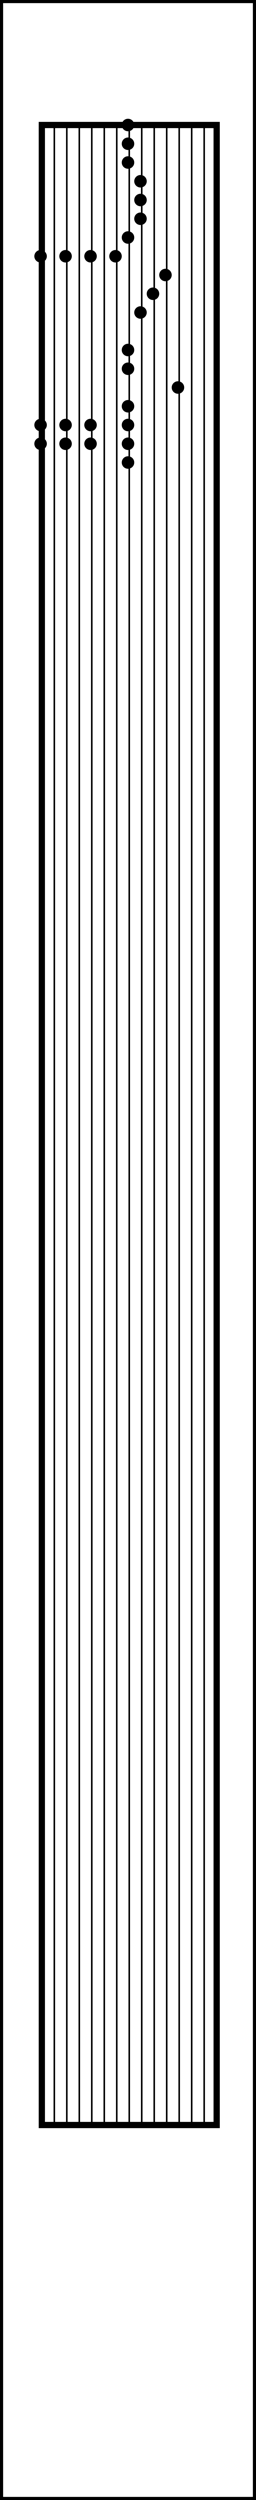 <svg
	xmlns="http://www.w3.org/2000/svg" width="41" height="400" viewBox="0 0 41 400">
	<rect x="0" y="0" width="41" height="400" fill="none" stroke="black"/>
	<rect x="6.7" y="20" width="28" height="320" fill="none" stroke="black"/>
	<line x1="8.7" y1="20" x2="8.7" y2="340" stroke="black" stroke-width="0.25"/>
	<line x1="10.7" y1="20" x2="10.7" y2="340" stroke="black" stroke-width="0.25"/>
	<line x1="12.7" y1="20" x2="12.7" y2="340" stroke="black" stroke-width="0.25"/>
	<line x1="14.7" y1="20" x2="14.7" y2="340" stroke="black" stroke-width="0.25"/>
	<line x1="16.7" y1="20" x2="16.7" y2="340" stroke="black" stroke-width="0.25"/>
	<line x1="18.7" y1="20" x2="18.7" y2="340" stroke="black" stroke-width="0.25"/>
	<line x1="20.7" y1="20" x2="20.7" y2="340" stroke="black" stroke-width="0.25"/>
	<line x1="22.7" y1="20" x2="22.7" y2="340" stroke="black" stroke-width="0.25"/>
	<line x1="24.7" y1="20" x2="24.7" y2="340" stroke="black" stroke-width="0.25"/>
	<line x1="26.7" y1="20" x2="26.7" y2="340" stroke="black" stroke-width="0.25"/>
	<line x1="28.7" y1="20" x2="28.7" y2="340" stroke="black" stroke-width="0.25"/>
	<line x1="30.7" y1="20" x2="30.7" y2="340" stroke="black" stroke-width="0.25"/>
	<line x1="32.7" y1="20" x2="32.7" y2="340" stroke="black" stroke-width="0.25"/>
	<circle cx="20.5" cy="20" r="1"/>
	<circle cx="20.5" cy="23" r="1"/>
	<circle cx="20.5" cy="26" r="1"/>
	<circle cx="22.5" cy="29" r="1"/>
	<circle cx="22.5" cy="32" r="1"/>
	<circle cx="22.5" cy="35" r="1"/>
	<circle cx="20.5" cy="38" r="1"/>
	<circle cx="18.5" cy="41" r="1"/>
	<circle cx="6.5" cy="41" r="1"/>
	<circle cx="10.5" cy="41" r="1"/>
	<circle cx="14.5" cy="41" r="1"/>
	<circle cx="26.5" cy="44" r="1"/>
	<circle cx="24.5" cy="47" r="1"/>
	<circle cx="22.5" cy="50" r="1"/>
	<circle cx="20.5" cy="56" r="1"/>
	<circle cx="20.5" cy="59" r="1"/>
	<circle cx="28.5" cy="62" r="1"/>
	<circle cx="20.5" cy="65" r="1"/>
	<circle cx="20.5" cy="68" r="1"/>
	<circle cx="6.5" cy="68" r="1"/>
	<circle cx="10.5" cy="68" r="1"/>
	<circle cx="14.5" cy="68" r="1"/>
	<circle cx="20.5" cy="71" r="1"/>
	<circle cx="6.5" cy="71" r="1"/>
	<circle cx="10.5" cy="71" r="1"/>
	<circle cx="14.5" cy="71" r="1"/>
	<circle cx="20.5" cy="74" r="1"/>
</svg>